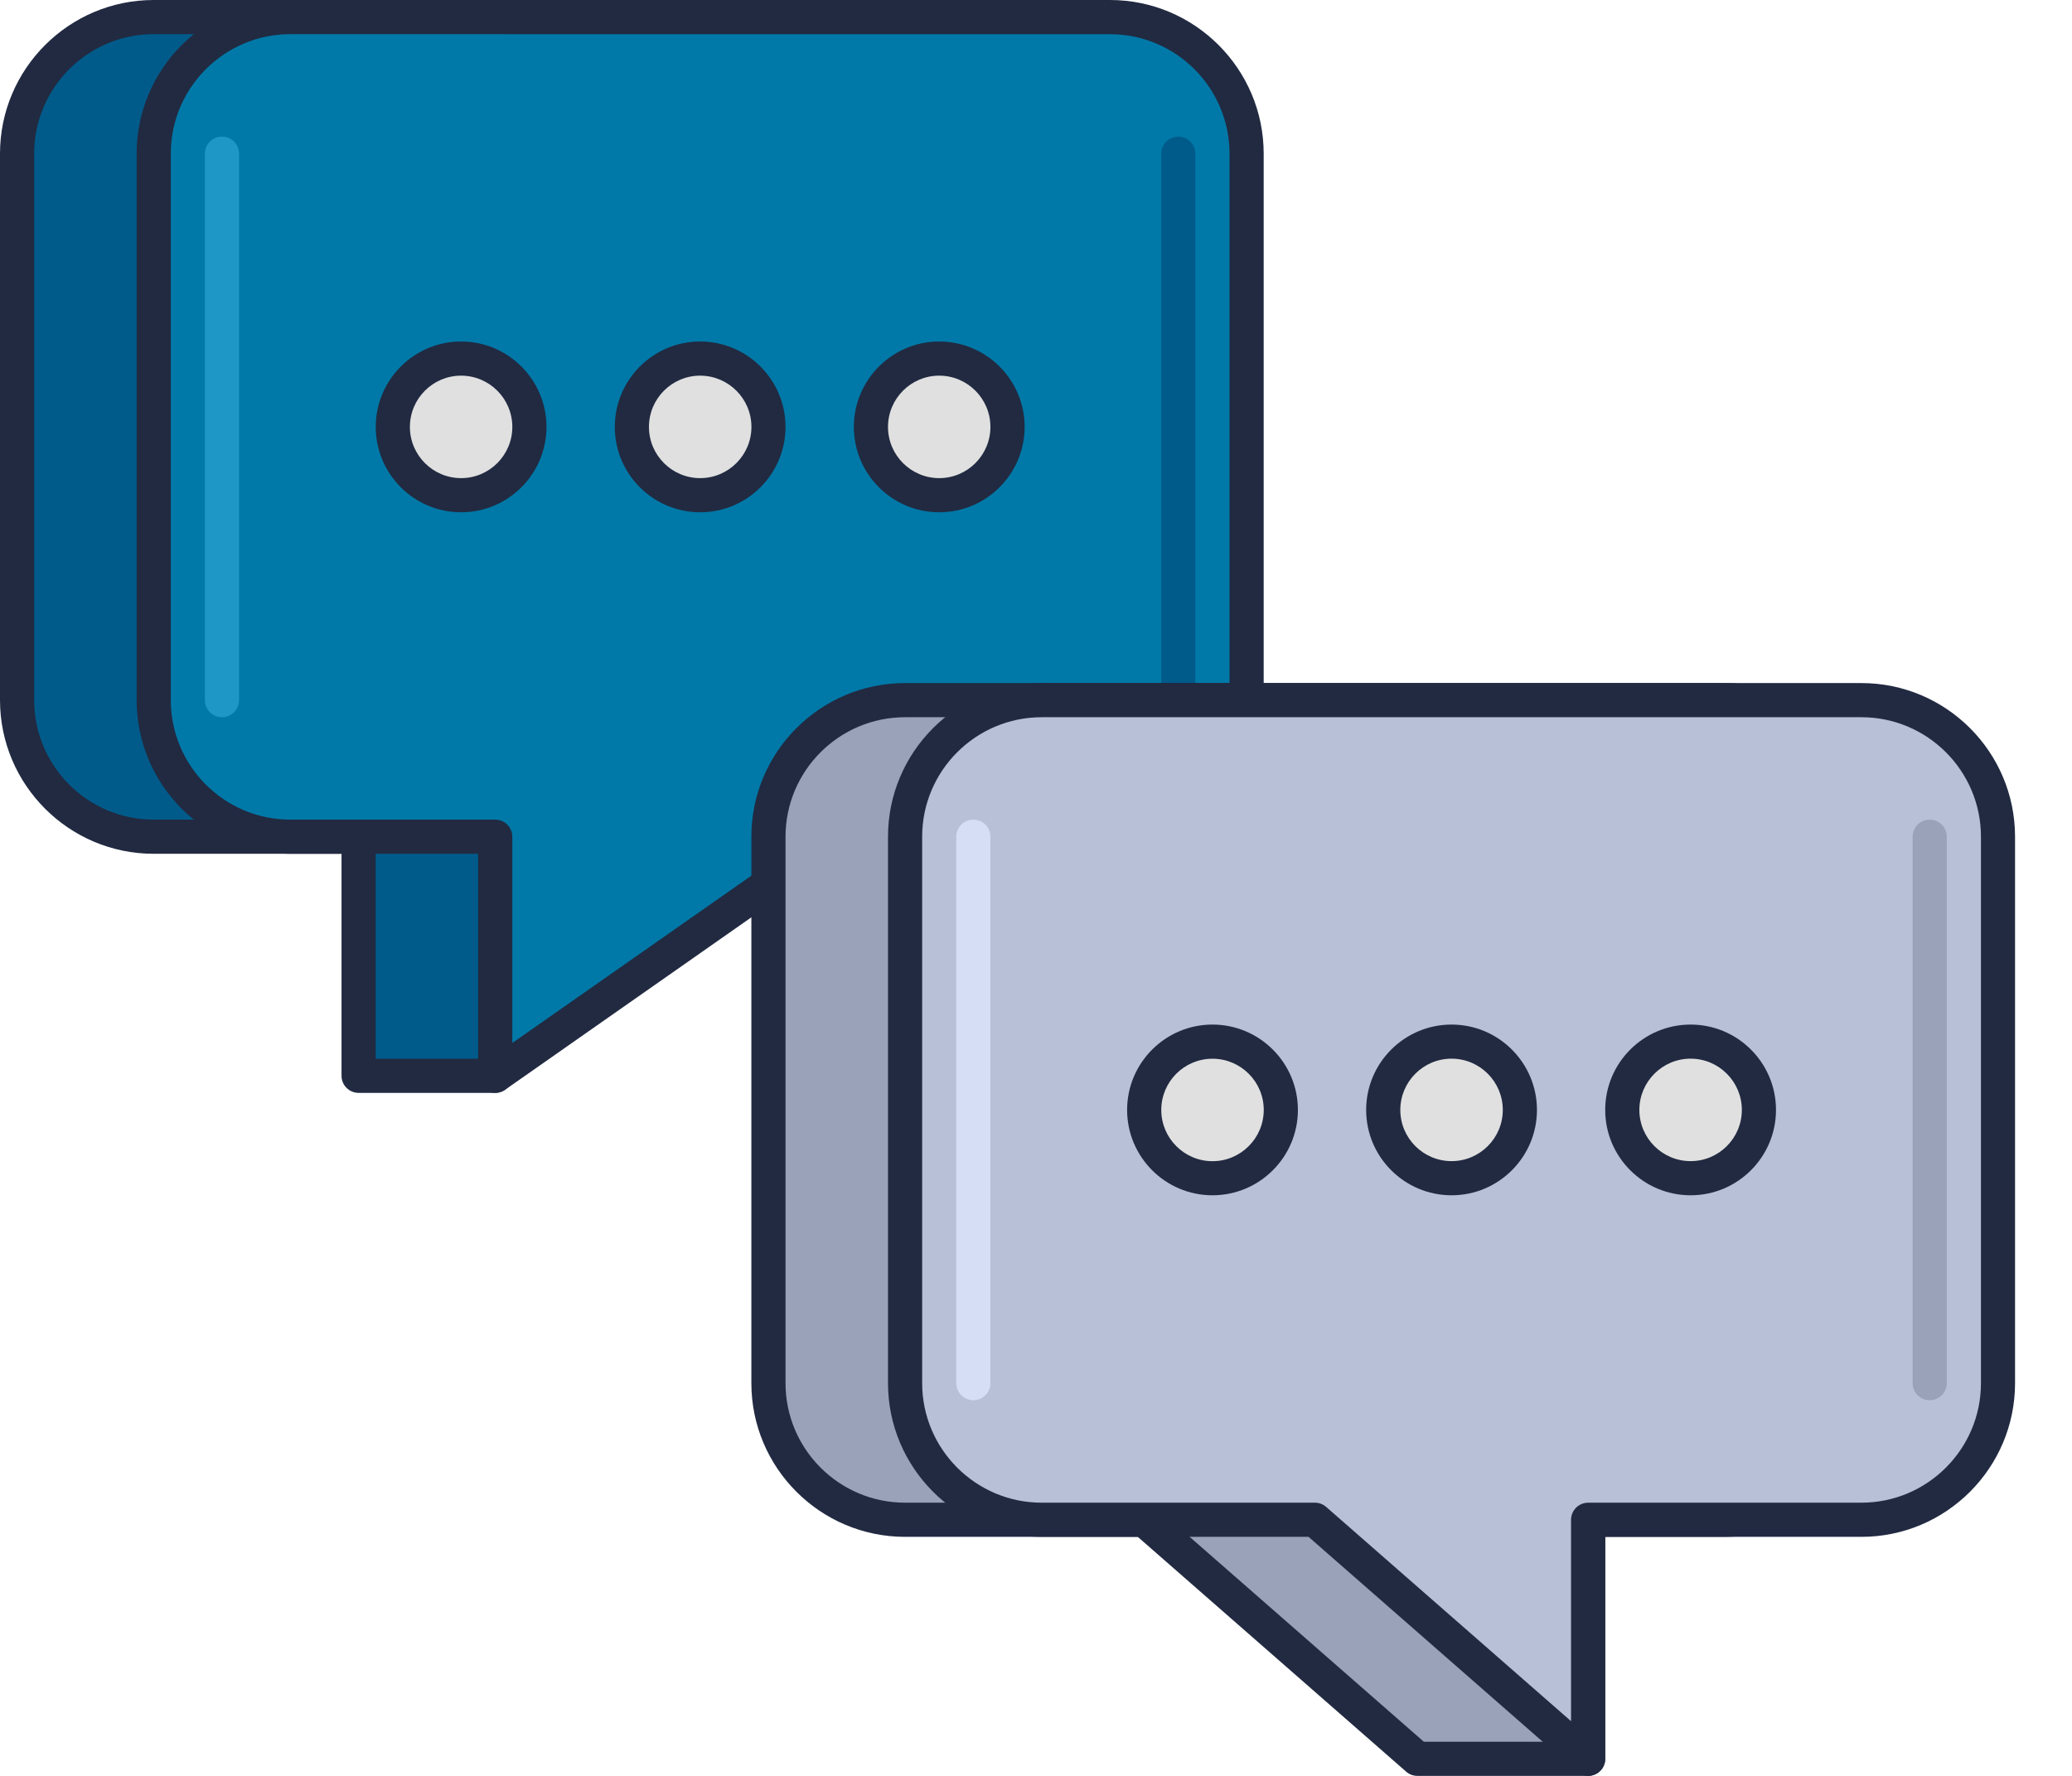 <svg width="35" height="30" viewBox="0 0 35 30" fill="none" xmlns="http://www.w3.org/2000/svg">
<path d="M16.442 0.289H2.596C1.321 0.289 0.288 1.322 0.288 2.596V11.827C0.288 13.101 1.321 14.135 2.596 14.135H6.057V18.173H8.365V14.135H16.442C17.716 14.135 18.75 13.101 18.75 11.827V2.596C18.75 1.322 17.716 0.289 16.442 0.289Z" fill="#005B8A"/>
<path d="M8.365 18.462H6.058C5.898 18.462 5.769 18.332 5.769 18.173V14.423H2.596C1.165 14.423 0 13.258 0 11.827V2.596C0 1.165 1.165 0 2.596 0H16.442C17.874 0 19.038 1.165 19.038 2.596V11.827C19.038 13.258 17.874 14.423 16.442 14.423H8.654V18.173C8.654 18.332 8.525 18.462 8.365 18.462ZM6.346 17.885H8.077V14.135C8.077 13.975 8.206 13.846 8.365 13.846H16.442C17.556 13.846 18.462 12.94 18.462 11.827V2.596C18.462 1.483 17.556 0.577 16.442 0.577H2.596C1.483 0.577 0.577 1.483 0.577 2.596V11.827C0.577 12.94 1.483 13.846 2.596 13.846H6.058C6.217 13.846 6.346 13.975 6.346 14.135V17.885Z" fill="#212A41"/>
<path d="M18.75 0.289H4.903C3.629 0.289 2.596 1.322 2.596 2.596V11.827C2.596 13.101 3.629 14.135 4.903 14.135H8.365V18.173L14.134 14.135H18.75C20.024 14.135 21.057 13.101 21.057 11.827V2.596C21.057 1.322 20.024 0.289 18.75 0.289Z" fill="#0079A8"/>
<path d="M8.365 18.462C8.32 18.462 8.274 18.451 8.233 18.429C8.137 18.379 8.077 18.28 8.077 18.173V14.423H4.904C3.472 14.423 2.308 13.258 2.308 11.827V2.596C2.308 1.165 3.472 0 4.904 0H18.75C20.181 0 21.346 1.165 21.346 2.596V11.827C21.346 13.258 20.181 14.423 18.75 14.423H14.225L8.531 18.41C8.481 18.444 8.424 18.462 8.365 18.462ZM4.904 0.577C3.79 0.577 2.885 1.483 2.885 2.596V11.827C2.885 12.94 3.79 13.846 4.904 13.846H8.365C8.525 13.846 8.654 13.975 8.654 14.135V17.619L13.969 13.899C14.017 13.865 14.076 13.847 14.134 13.847H18.75C19.863 13.847 20.769 12.941 20.769 11.828V2.597C20.769 1.483 19.863 0.578 18.75 0.578L4.904 0.577Z" fill="#212A41"/>
<path d="M3.749 12.116C3.59 12.116 3.461 11.986 3.461 11.827V2.596C3.461 2.437 3.59 2.308 3.749 2.308C3.909 2.308 4.038 2.437 4.038 2.596V11.827C4.038 11.986 3.909 12.116 3.749 12.116Z" fill="#1E97C6"/>
<path d="M19.904 12.115C19.744 12.115 19.615 11.986 19.615 11.827V2.596C19.615 2.437 19.744 2.308 19.904 2.308C20.063 2.308 20.192 2.437 20.192 2.596V11.827C20.192 11.986 20.064 12.115 19.904 12.115Z" fill="#005B8A"/>
<path d="M29.134 11.827H15.288C14.014 11.827 12.98 12.86 12.98 14.135V23.365C12.98 24.64 14.014 25.673 15.288 25.673H19.327L23.942 29.712H26.827V25.673H29.134C30.409 25.673 31.442 24.64 31.442 23.365V14.135C31.442 12.86 30.409 11.827 29.134 11.827Z" fill="#99A2B9"/>
<path d="M26.827 30H23.942C23.873 30 23.805 29.975 23.753 29.929L19.219 25.962H15.289C13.857 25.962 12.692 24.797 12.692 23.366V14.135C12.692 12.703 13.857 11.539 15.289 11.539H29.135C30.566 11.539 31.731 12.703 31.731 14.135V23.366C31.731 24.797 30.566 25.962 29.135 25.962H27.116V29.712C27.116 29.871 26.987 30 26.827 30ZM24.051 29.423H26.538V25.673C26.538 25.514 26.668 25.385 26.827 25.385H29.135C30.248 25.385 31.154 24.479 31.154 23.366V14.135C31.154 13.021 30.248 12.116 29.135 12.116H15.289C14.175 12.116 13.269 13.021 13.269 14.135V23.366C13.269 24.479 14.175 25.385 15.289 25.385H19.327C19.397 25.385 19.464 25.41 19.517 25.456L24.051 29.423Z" fill="#212A41"/>
<path d="M31.442 11.827H17.596C16.321 11.827 15.288 12.86 15.288 14.135V23.365C15.288 24.64 16.321 25.673 17.596 25.673H22.211L26.826 29.712V25.673H31.442C32.716 25.673 33.75 24.64 33.75 23.365V14.135C33.75 12.86 32.716 11.827 31.442 11.827Z" fill="#B7C0D7"/>
<path d="M26.827 30C26.758 30 26.691 29.976 26.637 29.929L22.104 25.962H17.596C16.165 25.962 15 24.797 15 23.366V14.135C15 12.703 16.165 11.539 17.596 11.539H31.442C32.874 11.539 34.038 12.703 34.038 14.135V23.366C34.038 24.797 32.874 25.962 31.442 25.962H27.115V29.712C27.115 29.825 27.05 29.927 26.946 29.974C26.908 29.991 26.868 30 26.827 30ZM17.596 12.116C16.483 12.116 15.577 13.021 15.577 14.135V23.366C15.577 24.479 16.483 25.385 17.596 25.385H22.212C22.281 25.385 22.349 25.41 22.401 25.456L26.538 29.076V25.673C26.538 25.514 26.668 25.385 26.827 25.385H31.442C32.556 25.385 33.462 24.479 33.462 23.366V14.135C33.462 13.021 32.556 12.116 31.442 12.116H17.596Z" fill="#212A41"/>
<path d="M16.442 23.654C16.283 23.654 16.153 23.525 16.153 23.365V14.135C16.153 13.975 16.283 13.846 16.442 13.846C16.601 13.846 16.73 13.975 16.73 14.135V23.365C16.73 23.525 16.602 23.654 16.442 23.654Z" fill="#D5DEF5"/>
<path d="M32.596 23.654C32.437 23.654 32.308 23.525 32.308 23.365V14.135C32.308 13.975 32.437 13.846 32.596 13.846C32.755 13.846 32.885 13.975 32.885 14.135V23.365C32.885 23.525 32.756 23.654 32.596 23.654Z" fill="#99A2B9"/>
<path d="M24.519 19.904C25.156 19.904 25.673 19.387 25.673 18.75C25.673 18.113 25.156 17.596 24.519 17.596C23.882 17.596 23.365 18.113 23.365 18.75C23.365 19.387 23.882 19.904 24.519 19.904Z" fill="#E0E0E0"/>
<path d="M24.52 20.192C23.724 20.192 23.077 19.545 23.077 18.75C23.077 17.955 23.724 17.308 24.52 17.308C25.315 17.308 25.962 17.955 25.962 18.75C25.962 19.545 25.315 20.192 24.52 20.192ZM24.52 17.884C24.042 17.884 23.654 18.273 23.654 18.75C23.654 19.227 24.042 19.615 24.52 19.615C24.997 19.615 25.385 19.227 25.385 18.75C25.385 18.273 24.997 17.884 24.52 17.884Z" fill="#212A41"/>
<path d="M20.481 19.904C21.118 19.904 21.635 19.387 21.635 18.75C21.635 18.113 21.118 17.596 20.481 17.596C19.844 17.596 19.327 18.113 19.327 18.75C19.327 19.387 19.844 19.904 20.481 19.904Z" fill="#E0E0E0"/>
<path d="M20.481 20.192C19.686 20.192 19.039 19.545 19.039 18.75C19.039 17.955 19.686 17.308 20.481 17.308C21.277 17.308 21.924 17.955 21.924 18.75C21.924 19.545 21.277 20.192 20.481 20.192ZM20.481 17.885C20.004 17.885 19.616 18.273 19.616 18.75C19.616 19.227 20.004 19.616 20.481 19.616C20.959 19.616 21.347 19.227 21.347 18.75C21.347 18.273 20.959 17.885 20.481 17.885Z" fill="#212A41"/>
<path d="M28.558 19.904C29.195 19.904 29.712 19.387 29.712 18.75C29.712 18.113 29.195 17.596 28.558 17.596C27.921 17.596 27.404 18.113 27.404 18.75C27.404 19.387 27.921 19.904 28.558 19.904Z" fill="#E0E0E0"/>
<path d="M28.558 20.192C27.762 20.192 27.115 19.545 27.115 18.75C27.115 17.955 27.762 17.308 28.558 17.308C29.353 17.308 30 17.955 30 18.75C30 19.545 29.353 20.192 28.558 20.192ZM28.558 17.884C28.08 17.884 27.692 18.273 27.692 18.75C27.692 19.227 28.08 19.615 28.558 19.615C29.035 19.615 29.423 19.227 29.423 18.75C29.423 18.273 29.035 17.884 28.558 17.884Z" fill="#212A41"/>
<path d="M11.827 8.365C12.464 8.365 12.98 7.849 12.98 7.211C12.98 6.574 12.464 6.058 11.827 6.058C11.189 6.058 10.673 6.574 10.673 7.211C10.673 7.849 11.189 8.365 11.827 8.365Z" fill="#E0E0E0"/>
<path d="M11.827 8.654C11.031 8.654 10.385 8.007 10.385 7.212C10.385 6.417 11.031 5.769 11.827 5.769C12.623 5.769 13.269 6.417 13.269 7.212C13.269 8.007 12.623 8.654 11.827 8.654ZM11.827 6.346C11.35 6.346 10.962 6.734 10.962 7.212C10.962 7.689 11.35 8.077 11.827 8.077C12.304 8.077 12.693 7.689 12.693 7.212C12.693 6.734 12.304 6.346 11.827 6.346Z" fill="#212A41"/>
<path d="M7.789 8.366C8.426 8.366 8.942 7.849 8.942 7.212C8.942 6.574 8.426 6.058 7.789 6.058C7.151 6.058 6.635 6.574 6.635 7.212C6.635 7.849 7.151 8.366 7.789 8.366Z" fill="#E0E0E0"/>
<path d="M7.789 8.654C6.993 8.654 6.347 8.007 6.347 7.212C6.347 6.417 6.993 5.769 7.789 5.769C8.585 5.769 9.231 6.417 9.231 7.212C9.231 8.007 8.585 8.654 7.789 8.654ZM7.789 6.346C7.312 6.346 6.924 6.734 6.924 7.212C6.924 7.689 7.312 8.077 7.789 8.077C8.266 8.077 8.654 7.689 8.654 7.212C8.654 6.734 8.266 6.346 7.789 6.346Z" fill="#212A41"/>
<path d="M15.866 8.365C16.503 8.365 17.02 7.849 17.02 7.211C17.02 6.574 16.503 6.058 15.866 6.058C15.229 6.058 14.712 6.574 14.712 7.211C14.712 7.849 15.229 8.365 15.866 8.365Z" fill="#E0E0E0"/>
<path d="M15.865 8.654C15.07 8.654 14.423 8.007 14.423 7.212C14.423 6.417 15.07 5.769 15.865 5.769C16.661 5.769 17.308 6.417 17.308 7.212C17.308 8.007 16.661 8.654 15.865 8.654ZM15.865 6.346C15.388 6.346 15 6.734 15 7.212C15 7.689 15.388 8.077 15.865 8.077C16.342 8.077 16.73 7.689 16.73 7.212C16.73 6.734 16.342 6.346 15.865 6.346Z" fill="#212A41"/>
</svg>
